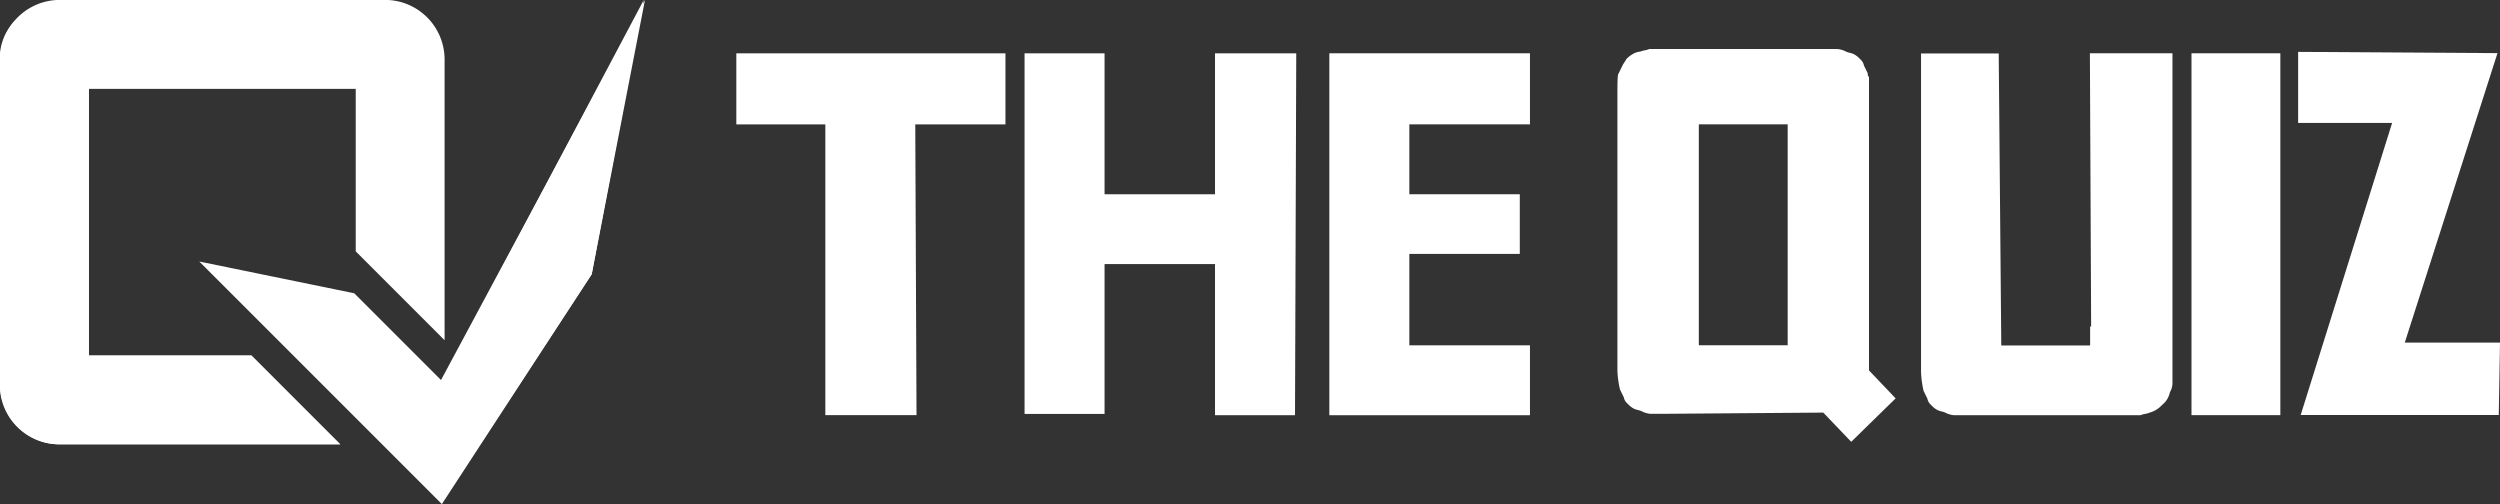 <svg id="_18_-_TheQuiz" data-name="18 - TheQuiz" xmlns="http://www.w3.org/2000/svg" viewBox="0 0 321.87 64.9"><rect x="0" y="0" width="321.87" height="64.9" fill="#333333" stroke="none"/><defs><style>.cls-1{fill:#fff;}</style></defs><title>logo-full-white</title><g id="Layer_1" data-name="Layer 1"><path class="cls-1" d="M-315.77,2388.34h-11.77v-37.43H-339v-9.15h34.65v9.15h-11.61l0.16,37.43h0Z" transform="translate(433.8 -2334.89)"/><path class="cls-1" d="M-277.2,2368.89h-14.39v19.29h-10.3v-46.42h10.3v18.14h14.22v-18.14h10.46l-0.16,46.59h-10.3v-19.45h0.16Z" transform="translate(433.8 -2334.89)"/><path class="cls-1" d="M-262.65,2341.75h25.83v9.15h-15.53v9h14.22v7.68h-14.22v11.77h15.53v9h-25.83v-46.59Z" transform="translate(433.8 -2334.89)"/><path class="cls-1" d="M-195.46,2391.77l-3.6-3.76-20.92.16h-1.31a3,3,0,0,1-1.14-.33c-0.33-.16-0.65-0.16-1-0.33a2.87,2.87,0,0,1-.82-0.65,1.39,1.39,0,0,1-.49-0.82l-0.49-1a12.62,12.62,0,0,1-.33-2.45v-35.15c0-2,0-2.94.16-3.11l0.49-1c0.16-.33.33-0.49,0.49-0.82a3.57,3.57,0,0,1,.82-0.65,2.32,2.32,0,0,1,1-.33c0.33-.16.82-0.16,1.14-0.33h24.19a3,3,0,0,1,1.14.33c0.33,0.16.65,0.16,1,.33a2.87,2.87,0,0,1,.82.65,1.39,1.39,0,0,1,.49.82l0.49,1a0.6,0.6,0,0,0,.16.49v37.76l3.43,3.6Zm-19.62-40.87v28.44h11.44v-28.44h-11.44Z" transform="translate(433.8 -2334.89)"/><path class="cls-1" d="M-164.57,2376.9l-0.16-35.15h10.63v42.5a2.36,2.36,0,0,1-.33,1.14,2.78,2.78,0,0,1-1,1.63,3.39,3.39,0,0,1-1.63,1c-0.33.16-.82,0.16-1.14,0.33h-24a3,3,0,0,1-1.14-.33c-0.33-.16-0.65-0.16-1-0.33a2.87,2.87,0,0,1-.82-0.65,1.39,1.39,0,0,1-.49-0.82l-0.49-1a12.62,12.62,0,0,1-.33-2.45v-41h10l0.33,37.6h11.44v-2.45h0.16Z" transform="translate(433.8 -2334.89)"/><path class="cls-1" d="M-151.65,2388.34v-46.59h11.44v46.59h-11.44Z" transform="translate(433.8 -2334.89)"/><path class="cls-1" d="M-112.26,2341.75L-124.19,2379h12.26l-0.16,9.32h-25.5l11.77-37.6h-12.1v-9.15l25.66,0.16h0Z" transform="translate(433.8 -2334.89)"/><polygon class="cls-1" points="45.61 37.76 56.89 49.04 82.88 0 76.18 35.31 56.89 64.9 25.66 33.67 45.61 37.76"/><polyline class="cls-1" points="56.72 49.04 83.04 0 76.18 35.31 56.89 64.73"/><path class="cls-1" d="M-401.43,2380.66h-20.92v-34.33H-388v20.92l11.44,11.44v-36.13a7.67,7.67,0,0,0-7.68-7.68h-41.85a7.67,7.67,0,0,0-7.68,7.68v41.85a7.67,7.67,0,0,0,7.68,7.68H-390Z" transform="translate(433.8 -2334.89)"/><g id="Layer_2" data-name="Layer 2"><path class="cls-1" d="M-431.83,2337.5a7,7,0,0,0-2,5.07v41.85a7.67,7.67,0,0,0,7.68,7.68H-390l-11.44-11.44h-20.92v-34.33" transform="translate(433.8 -2334.89)"/></g></g></svg>